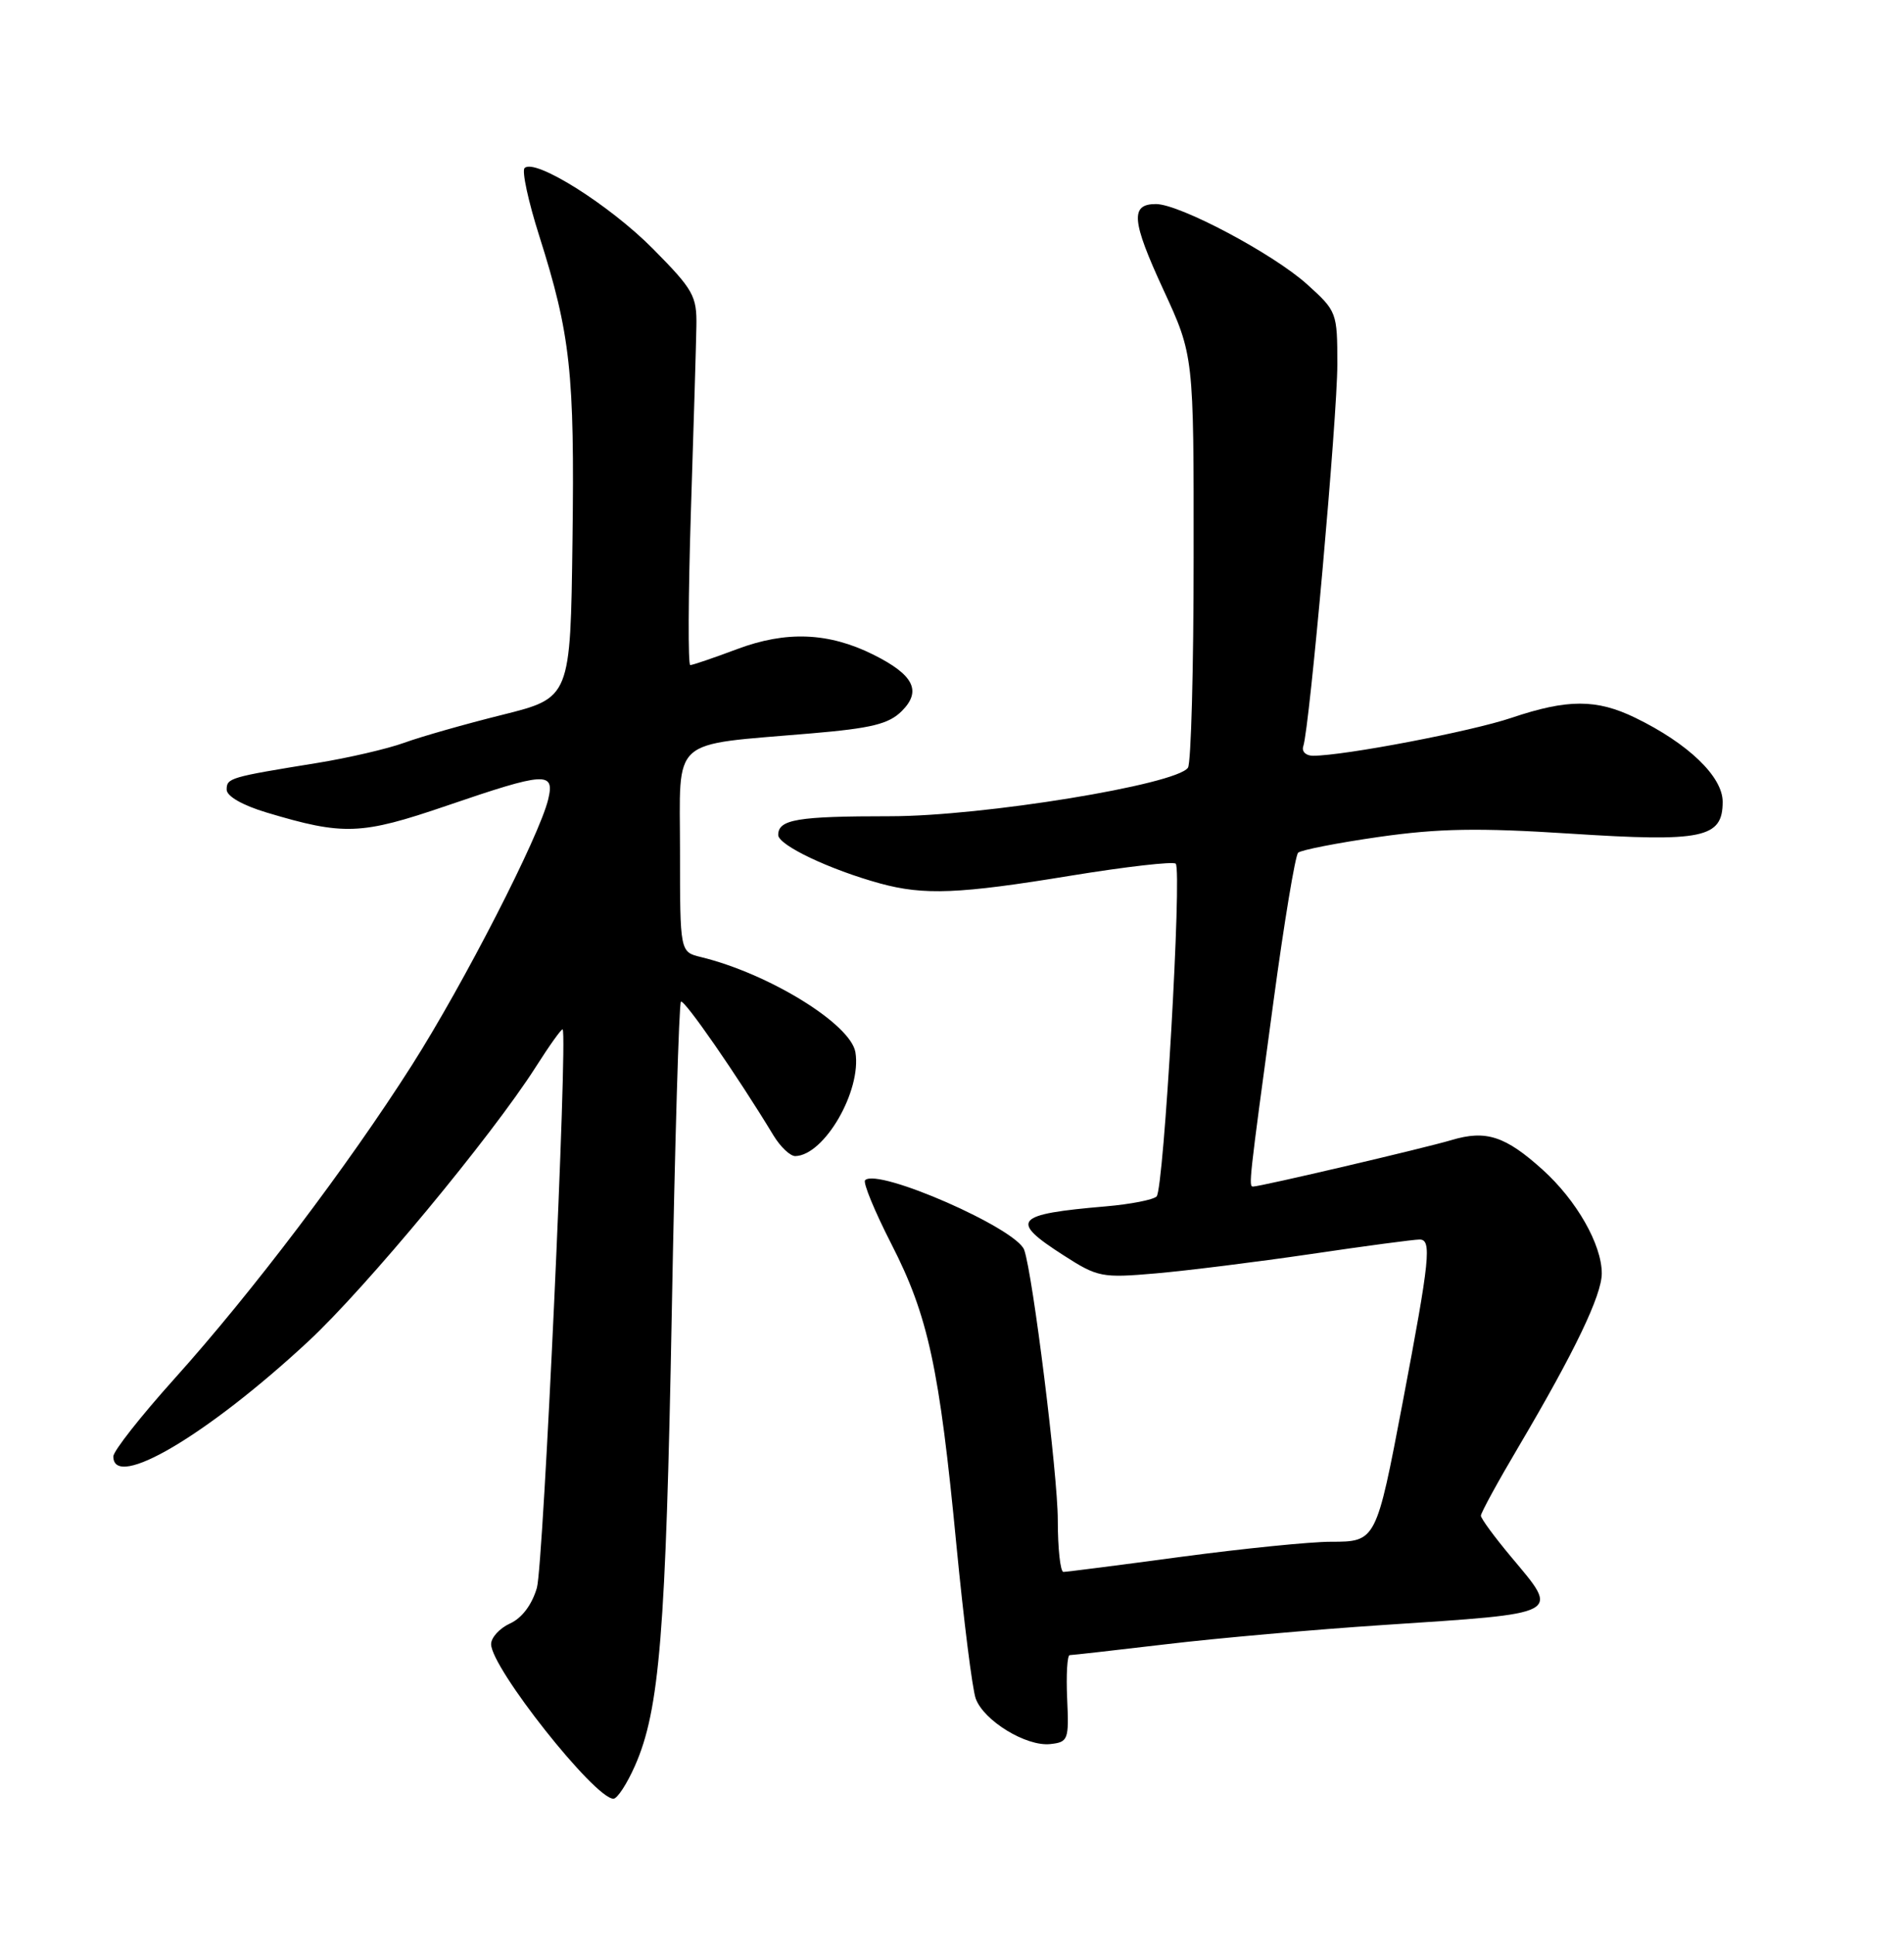 <?xml version="1.0" encoding="UTF-8" standalone="no"?>
<!DOCTYPE svg PUBLIC "-//W3C//DTD SVG 1.1//EN" "http://www.w3.org/Graphics/SVG/1.1/DTD/svg11.dtd" >
<svg xmlns="http://www.w3.org/2000/svg" xmlns:xlink="http://www.w3.org/1999/xlink" version="1.1" viewBox="0 0 252 256">
 <g >
 <path fill="currentColor"
d=" M 84.04 233.64 C 87.30 226.27 88.13 216.02 88.91 173.76 C 89.32 151.35 89.87 132.80 90.12 132.54 C 90.53 132.14 97.60 142.35 102.38 150.25 C 103.30 151.76 104.60 152.99 105.27 152.97 C 109.11 152.86 114.04 144.34 113.22 139.25 C 112.62 135.51 101.77 128.82 92.75 126.63 C 90.00 125.96 90.00 125.96 90.00 112.61 C 90.00 97.29 88.45 98.67 107.37 97.04 C 115.38 96.36 117.65 95.79 119.36 94.08 C 122.02 91.42 120.93 89.28 115.57 86.61 C 109.66 83.68 104.08 83.45 97.58 85.88 C 94.47 87.05 91.67 88.00 91.36 88.00 C 91.05 88.00 91.09 78.89 91.44 67.75 C 91.80 56.61 92.13 45.54 92.17 43.15 C 92.24 39.15 91.77 38.33 86.42 32.92 C 80.68 27.12 70.77 20.89 69.43 22.24 C 69.05 22.62 69.92 26.65 71.37 31.21 C 75.51 44.27 76.06 49.30 75.77 71.50 C 75.50 92.33 75.50 92.33 66.50 94.58 C 61.55 95.81 55.70 97.48 53.50 98.28 C 51.30 99.08 46.12 100.28 42.00 100.95 C 30.40 102.83 30.00 102.94 30.00 104.48 C 30.00 105.35 32.07 106.54 35.25 107.50 C 45.49 110.57 47.76 110.49 59.12 106.61 C 72.19 102.14 73.44 102.06 72.56 105.75 C 71.41 110.60 61.37 130.18 54.51 140.95 C 46.00 154.32 33.33 171.04 23.06 182.46 C 18.63 187.39 15.00 192.00 15.00 192.71 C 15.00 197.24 27.41 189.92 40.80 177.49 C 48.41 170.43 65.05 150.36 70.89 141.21 C 72.74 138.30 74.35 136.05 74.47 136.21 C 75.15 137.12 71.92 207.12 71.06 210.09 C 70.41 212.33 69.08 214.10 67.51 214.81 C 66.13 215.44 65.00 216.67 65.00 217.55 C 65.00 220.68 78.71 238.00 81.19 238.00 C 81.70 238.00 82.98 236.04 84.04 233.64 Z  M 141.24 224.75 C 141.10 221.59 141.25 219.00 141.58 219.00 C 141.91 219.00 147.65 218.35 154.34 217.56 C 161.03 216.76 173.93 215.62 183.00 215.02 C 207.04 213.43 206.47 213.73 200.00 206.00 C 197.80 203.37 196.00 200.92 196.00 200.55 C 196.00 200.17 198.25 196.05 201.01 191.39 C 208.41 178.86 212.00 171.38 212.00 168.49 C 212.00 164.68 208.67 158.83 204.18 154.78 C 199.24 150.32 196.68 149.48 192.11 150.85 C 188.53 151.92 166.83 157.00 165.85 157.00 C 165.24 157.00 165.30 156.44 168.55 132.50 C 169.96 122.05 171.43 113.20 171.81 112.83 C 172.19 112.47 177.00 111.53 182.50 110.74 C 190.43 109.61 195.67 109.52 207.78 110.30 C 225.39 111.44 228.00 110.90 228.00 106.09 C 228.00 102.76 223.43 98.37 216.43 94.97 C 211.30 92.48 207.47 92.48 200.05 94.98 C 194.69 96.79 177.94 99.99 173.78 100.00 C 172.84 100.00 172.26 99.44 172.49 98.75 C 173.33 96.33 177.00 55.13 177.00 48.23 C 177.00 41.34 176.94 41.18 173.02 37.64 C 168.55 33.60 156.13 27.00 152.99 27.00 C 149.57 27.00 149.76 29.20 153.97 38.32 C 158.00 47.04 158.00 47.04 157.98 73.77 C 157.98 88.47 157.64 100.99 157.23 101.58 C 155.71 103.82 130.07 108.00 117.83 108.00 C 105.52 108.00 103.00 108.42 103.00 110.48 C 103.00 111.83 109.83 115.07 116.50 116.90 C 122.31 118.48 126.91 118.30 141.76 115.86 C 149.06 114.67 155.29 113.96 155.61 114.28 C 156.46 115.13 154.04 157.35 153.08 158.31 C 152.64 158.75 149.63 159.34 146.39 159.62 C 134.24 160.66 133.54 161.47 140.75 166.09 C 145.29 169.01 145.82 169.11 153.00 168.49 C 157.12 168.13 166.35 166.98 173.50 165.93 C 180.65 164.87 187.12 164.01 187.88 164.01 C 189.52 164.00 189.26 166.54 185.66 185.50 C 182.15 203.96 182.13 204.00 176.13 204.00 C 173.43 204.00 164.53 204.90 156.36 205.99 C 148.19 207.09 141.16 207.99 140.75 207.99 C 140.34 208.00 140.00 204.89 140.00 201.10 C 140.00 195.18 136.70 168.65 135.56 165.39 C 134.57 162.55 116.17 154.49 114.50 156.16 C 114.19 156.47 115.76 160.27 117.98 164.61 C 122.85 174.12 124.33 180.95 126.59 204.50 C 127.55 214.40 128.69 223.51 129.14 224.75 C 130.20 227.68 135.82 231.11 139.00 230.77 C 141.38 230.51 141.49 230.22 141.24 224.75 Z "/>
</g>
</svg>
